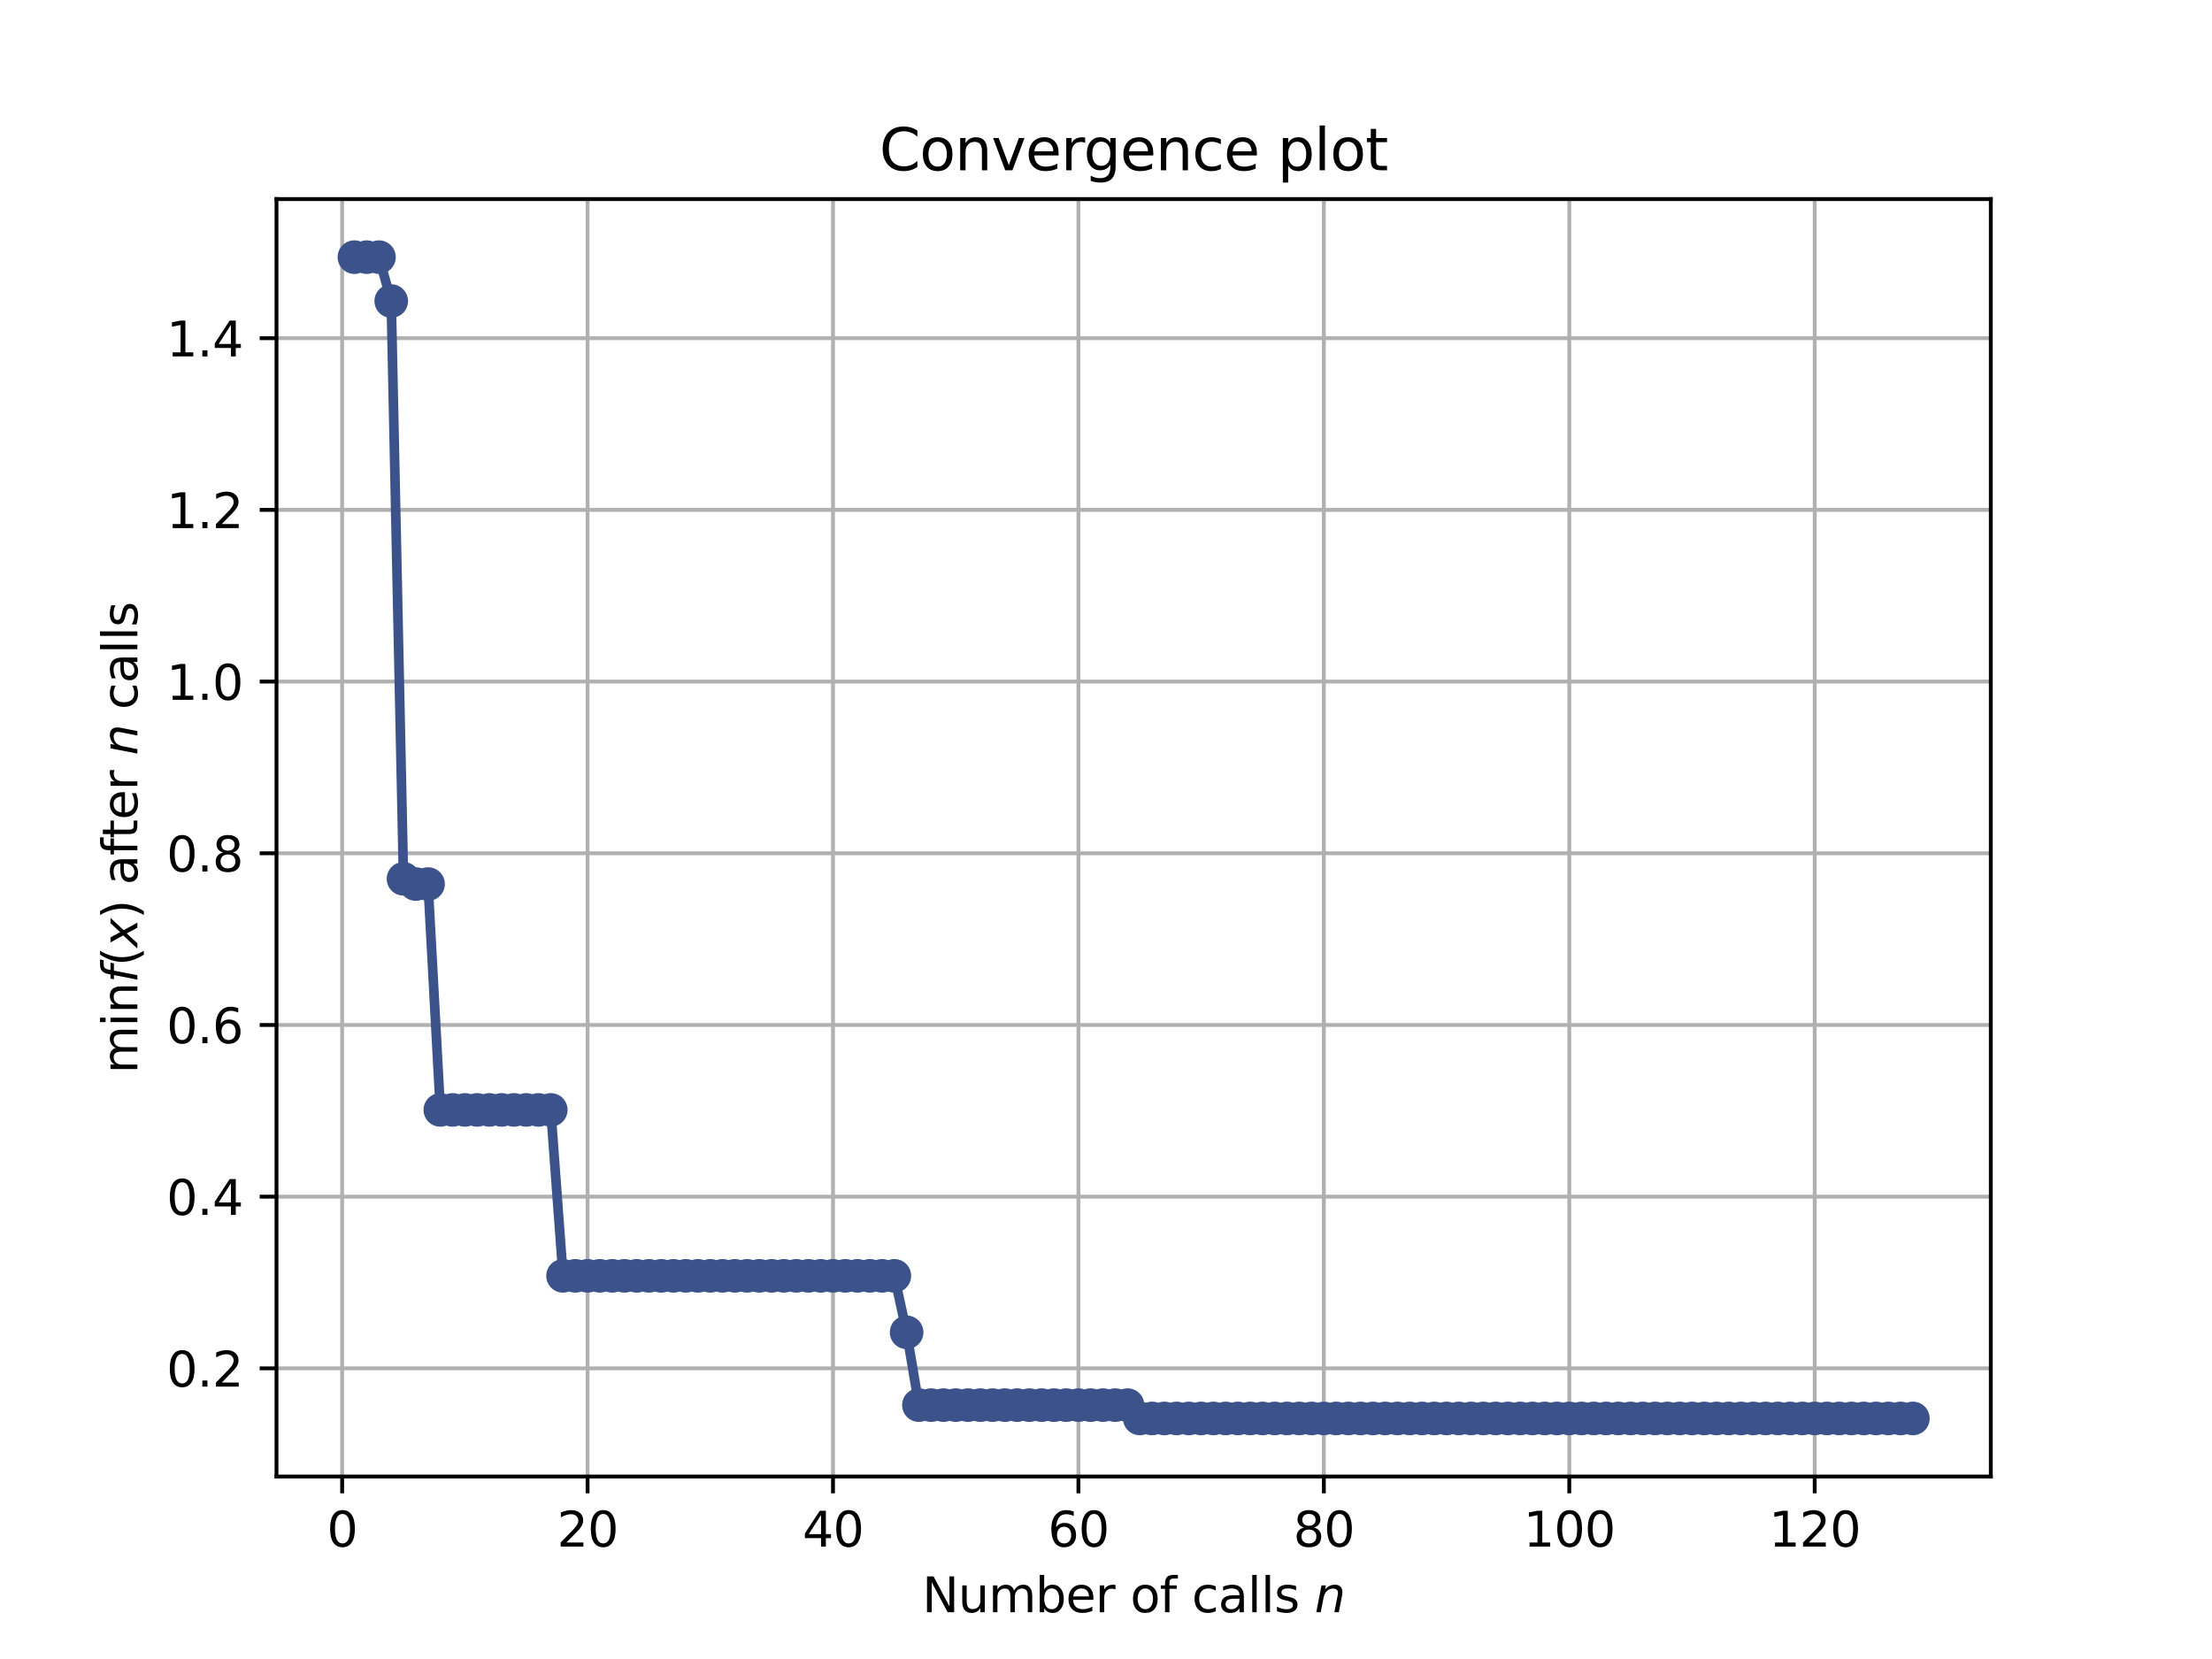 <?xml version="1.0" encoding="utf-8" standalone="no"?>
<!DOCTYPE svg PUBLIC "-//W3C//DTD SVG 1.1//EN"
  "http://www.w3.org/Graphics/SVG/1.1/DTD/svg11.dtd">
<svg height="345.6pt" version="1.1" viewBox="0 0 460.8 345.6" width="460.8pt" xmlns="http://www.w3.org/2000/svg" xmlns:xlink="http://www.w3.org/1999/xlink">
 <defs>
  <style type="text/css">*{stroke-linecap:butt;stroke-linejoin:round;}</style>
 </defs>
 <g id="figure_1">
  <g id="patch_1">
   <path d="M 0 345.6 
L 460.8 345.6 
L 460.8 0 
L 0 0 
z
" style="fill:#ffffff;"/>
  </g>
  <g id="axes_1">
   <g id="patch_2">
    <path d="M 57.6 307.584 
L 414.72 307.584 
L 414.72 41.472 
L 57.6 41.472 
z
" style="fill:#ffffff;"/>
   </g>
   <g id="matplotlib.axis_1">
    <g id="xtick_1">
     <g id="line2d_1">
      <path clip-path="url(#p0e26ce4e74)" d="M 71.276 307.584 
L 71.276 41.472 
" style="fill:none;stroke:#b0b0b0;stroke-linecap:square;stroke-width:0.8;"/>
     </g>
     <g id="line2d_2">
      <defs>
       <path d="M 0 0 
L 0 3.5 
" id="m4534fadc12" style="stroke:#000000;stroke-width:0.8;"/>
      </defs>
      <g>
       <use style="stroke:#000000;stroke-width:0.8;" x="71.276" xlink:href="#m4534fadc12" y="307.584"/>
      </g>
     </g>
     <g id="text_1">
      <!-- 0 -->
      <g transform="translate(68.095 322.182)scale(0.1 -0.1)">
       <defs>
        <path d="M 2034 4250 
Q 1547 4250 1301 3770 
Q 1056 3291 1056 2328 
Q 1056 1369 1301 889 
Q 1547 409 2034 409 
Q 2525 409 2770 889 
Q 3016 1369 3016 2328 
Q 3016 3291 2770 3770 
Q 2525 4250 2034 4250 
z
M 2034 4750 
Q 2819 4750 3233 4129 
Q 3647 3509 3647 2328 
Q 3647 1150 3233 529 
Q 2819 -91 2034 -91 
Q 1250 -91 836 529 
Q 422 1150 422 2328 
Q 422 3509 836 4129 
Q 1250 4750 2034 4750 
z
" id="DejaVuSans-30" transform="scale(0.016)"/>
       </defs>
       <use xlink:href="#DejaVuSans-30"/>
      </g>
     </g>
    </g>
    <g id="xtick_2">
     <g id="line2d_3">
      <path clip-path="url(#p0e26ce4e74)" d="M 122.403 307.584 
L 122.403 41.472 
" style="fill:none;stroke:#b0b0b0;stroke-linecap:square;stroke-width:0.8;"/>
     </g>
     <g id="line2d_4">
      <g>
       <use style="stroke:#000000;stroke-width:0.8;" x="122.403" xlink:href="#m4534fadc12" y="307.584"/>
      </g>
     </g>
     <g id="text_2">
      <!-- 20 -->
      <g transform="translate(116.041 322.182)scale(0.1 -0.1)">
       <defs>
        <path d="M 1228 531 
L 3431 531 
L 3431 0 
L 469 0 
L 469 531 
Q 828 903 1448 1529 
Q 2069 2156 2228 2338 
Q 2531 2678 2651 2914 
Q 2772 3150 2772 3378 
Q 2772 3750 2511 3984 
Q 2250 4219 1831 4219 
Q 1534 4219 1204 4116 
Q 875 4013 500 3803 
L 500 4441 
Q 881 4594 1212 4672 
Q 1544 4750 1819 4750 
Q 2544 4750 2975 4387 
Q 3406 4025 3406 3419 
Q 3406 3131 3298 2873 
Q 3191 2616 2906 2266 
Q 2828 2175 2409 1742 
Q 1991 1309 1228 531 
z
" id="DejaVuSans-32" transform="scale(0.016)"/>
       </defs>
       <use xlink:href="#DejaVuSans-32"/>
       <use x="63.623" xlink:href="#DejaVuSans-30"/>
      </g>
     </g>
    </g>
    <g id="xtick_3">
     <g id="line2d_5">
      <path clip-path="url(#p0e26ce4e74)" d="M 173.53 307.584 
L 173.53 41.472 
" style="fill:none;stroke:#b0b0b0;stroke-linecap:square;stroke-width:0.8;"/>
     </g>
     <g id="line2d_6">
      <g>
       <use style="stroke:#000000;stroke-width:0.8;" x="173.53" xlink:href="#m4534fadc12" y="307.584"/>
      </g>
     </g>
     <g id="text_3">
      <!-- 40 -->
      <g transform="translate(167.167 322.182)scale(0.1 -0.1)">
       <defs>
        <path d="M 2419 4116 
L 825 1625 
L 2419 1625 
L 2419 4116 
z
M 2253 4666 
L 3047 4666 
L 3047 1625 
L 3713 1625 
L 3713 1100 
L 3047 1100 
L 3047 0 
L 2419 0 
L 2419 1100 
L 313 1100 
L 313 1709 
L 2253 4666 
z
" id="DejaVuSans-34" transform="scale(0.016)"/>
       </defs>
       <use xlink:href="#DejaVuSans-34"/>
       <use x="63.623" xlink:href="#DejaVuSans-30"/>
      </g>
     </g>
    </g>
    <g id="xtick_4">
     <g id="line2d_7">
      <path clip-path="url(#p0e26ce4e74)" d="M 224.656 307.584 
L 224.656 41.472 
" style="fill:none;stroke:#b0b0b0;stroke-linecap:square;stroke-width:0.8;"/>
     </g>
     <g id="line2d_8">
      <g>
       <use style="stroke:#000000;stroke-width:0.8;" x="224.656" xlink:href="#m4534fadc12" y="307.584"/>
      </g>
     </g>
     <g id="text_4">
      <!-- 60 -->
      <g transform="translate(218.294 322.182)scale(0.1 -0.1)">
       <defs>
        <path d="M 2113 2584 
Q 1688 2584 1439 2293 
Q 1191 2003 1191 1497 
Q 1191 994 1439 701 
Q 1688 409 2113 409 
Q 2538 409 2786 701 
Q 3034 994 3034 1497 
Q 3034 2003 2786 2293 
Q 2538 2584 2113 2584 
z
M 3366 4563 
L 3366 3988 
Q 3128 4100 2886 4159 
Q 2644 4219 2406 4219 
Q 1781 4219 1451 3797 
Q 1122 3375 1075 2522 
Q 1259 2794 1537 2939 
Q 1816 3084 2150 3084 
Q 2853 3084 3261 2657 
Q 3669 2231 3669 1497 
Q 3669 778 3244 343 
Q 2819 -91 2113 -91 
Q 1303 -91 875 529 
Q 447 1150 447 2328 
Q 447 3434 972 4092 
Q 1497 4750 2381 4750 
Q 2619 4750 2861 4703 
Q 3103 4656 3366 4563 
z
" id="DejaVuSans-36" transform="scale(0.016)"/>
       </defs>
       <use xlink:href="#DejaVuSans-36"/>
       <use x="63.623" xlink:href="#DejaVuSans-30"/>
      </g>
     </g>
    </g>
    <g id="xtick_5">
     <g id="line2d_9">
      <path clip-path="url(#p0e26ce4e74)" d="M 275.783 307.584 
L 275.783 41.472 
" style="fill:none;stroke:#b0b0b0;stroke-linecap:square;stroke-width:0.8;"/>
     </g>
     <g id="line2d_10">
      <g>
       <use style="stroke:#000000;stroke-width:0.8;" x="275.783" xlink:href="#m4534fadc12" y="307.584"/>
      </g>
     </g>
     <g id="text_5">
      <!-- 80 -->
      <g transform="translate(269.421 322.182)scale(0.1 -0.1)">
       <defs>
        <path d="M 2034 2216 
Q 1584 2216 1326 1975 
Q 1069 1734 1069 1313 
Q 1069 891 1326 650 
Q 1584 409 2034 409 
Q 2484 409 2743 651 
Q 3003 894 3003 1313 
Q 3003 1734 2745 1975 
Q 2488 2216 2034 2216 
z
M 1403 2484 
Q 997 2584 770 2862 
Q 544 3141 544 3541 
Q 544 4100 942 4425 
Q 1341 4750 2034 4750 
Q 2731 4750 3128 4425 
Q 3525 4100 3525 3541 
Q 3525 3141 3298 2862 
Q 3072 2584 2669 2484 
Q 3125 2378 3379 2068 
Q 3634 1759 3634 1313 
Q 3634 634 3220 271 
Q 2806 -91 2034 -91 
Q 1263 -91 848 271 
Q 434 634 434 1313 
Q 434 1759 690 2068 
Q 947 2378 1403 2484 
z
M 1172 3481 
Q 1172 3119 1398 2916 
Q 1625 2713 2034 2713 
Q 2441 2713 2670 2916 
Q 2900 3119 2900 3481 
Q 2900 3844 2670 4047 
Q 2441 4250 2034 4250 
Q 1625 4250 1398 4047 
Q 1172 3844 1172 3481 
z
" id="DejaVuSans-38" transform="scale(0.016)"/>
       </defs>
       <use xlink:href="#DejaVuSans-38"/>
       <use x="63.623" xlink:href="#DejaVuSans-30"/>
      </g>
     </g>
    </g>
    <g id="xtick_6">
     <g id="line2d_11">
      <path clip-path="url(#p0e26ce4e74)" d="M 326.91 307.584 
L 326.91 41.472 
" style="fill:none;stroke:#b0b0b0;stroke-linecap:square;stroke-width:0.8;"/>
     </g>
     <g id="line2d_12">
      <g>
       <use style="stroke:#000000;stroke-width:0.8;" x="326.91" xlink:href="#m4534fadc12" y="307.584"/>
      </g>
     </g>
     <g id="text_6">
      <!-- 100 -->
      <g transform="translate(317.366 322.182)scale(0.1 -0.1)">
       <defs>
        <path d="M 794 531 
L 1825 531 
L 1825 4091 
L 703 3866 
L 703 4441 
L 1819 4666 
L 2450 4666 
L 2450 531 
L 3481 531 
L 3481 0 
L 794 0 
L 794 531 
z
" id="DejaVuSans-31" transform="scale(0.016)"/>
       </defs>
       <use xlink:href="#DejaVuSans-31"/>
       <use x="63.623" xlink:href="#DejaVuSans-30"/>
       <use x="127.246" xlink:href="#DejaVuSans-30"/>
      </g>
     </g>
    </g>
    <g id="xtick_7">
     <g id="line2d_13">
      <path clip-path="url(#p0e26ce4e74)" d="M 378.037 307.584 
L 378.037 41.472 
" style="fill:none;stroke:#b0b0b0;stroke-linecap:square;stroke-width:0.8;"/>
     </g>
     <g id="line2d_14">
      <g>
       <use style="stroke:#000000;stroke-width:0.8;" x="378.037" xlink:href="#m4534fadc12" y="307.584"/>
      </g>
     </g>
     <g id="text_7">
      <!-- 120 -->
      <g transform="translate(368.493 322.182)scale(0.1 -0.1)">
       <use xlink:href="#DejaVuSans-31"/>
       <use x="63.623" xlink:href="#DejaVuSans-32"/>
       <use x="127.246" xlink:href="#DejaVuSans-30"/>
      </g>
     </g>
    </g>
    <g id="text_8">
     <!-- Number of calls $n$ -->
     <g transform="translate(192.11 335.861)scale(0.1 -0.1)">
      <defs>
       <path d="M 628 4666 
L 1478 4666 
L 3547 763 
L 3547 4666 
L 4159 4666 
L 4159 0 
L 3309 0 
L 1241 3903 
L 1241 0 
L 628 0 
L 628 4666 
z
" id="DejaVuSans-4e" transform="scale(0.016)"/>
       <path d="M 544 1381 
L 544 3500 
L 1119 3500 
L 1119 1403 
Q 1119 906 1312 657 
Q 1506 409 1894 409 
Q 2359 409 2629 706 
Q 2900 1003 2900 1516 
L 2900 3500 
L 3475 3500 
L 3475 0 
L 2900 0 
L 2900 538 
Q 2691 219 2414 64 
Q 2138 -91 1772 -91 
Q 1169 -91 856 284 
Q 544 659 544 1381 
z
M 1991 3584 
L 1991 3584 
z
" id="DejaVuSans-75" transform="scale(0.016)"/>
       <path d="M 3328 2828 
Q 3544 3216 3844 3400 
Q 4144 3584 4550 3584 
Q 5097 3584 5394 3201 
Q 5691 2819 5691 2113 
L 5691 0 
L 5113 0 
L 5113 2094 
Q 5113 2597 4934 2840 
Q 4756 3084 4391 3084 
Q 3944 3084 3684 2787 
Q 3425 2491 3425 1978 
L 3425 0 
L 2847 0 
L 2847 2094 
Q 2847 2600 2669 2842 
Q 2491 3084 2119 3084 
Q 1678 3084 1418 2786 
Q 1159 2488 1159 1978 
L 1159 0 
L 581 0 
L 581 3500 
L 1159 3500 
L 1159 2956 
Q 1356 3278 1631 3431 
Q 1906 3584 2284 3584 
Q 2666 3584 2933 3390 
Q 3200 3197 3328 2828 
z
" id="DejaVuSans-6d" transform="scale(0.016)"/>
       <path d="M 3116 1747 
Q 3116 2381 2855 2742 
Q 2594 3103 2138 3103 
Q 1681 3103 1420 2742 
Q 1159 2381 1159 1747 
Q 1159 1113 1420 752 
Q 1681 391 2138 391 
Q 2594 391 2855 752 
Q 3116 1113 3116 1747 
z
M 1159 2969 
Q 1341 3281 1617 3432 
Q 1894 3584 2278 3584 
Q 2916 3584 3314 3078 
Q 3713 2572 3713 1747 
Q 3713 922 3314 415 
Q 2916 -91 2278 -91 
Q 1894 -91 1617 61 
Q 1341 213 1159 525 
L 1159 0 
L 581 0 
L 581 4863 
L 1159 4863 
L 1159 2969 
z
" id="DejaVuSans-62" transform="scale(0.016)"/>
       <path d="M 3597 1894 
L 3597 1613 
L 953 1613 
Q 991 1019 1311 708 
Q 1631 397 2203 397 
Q 2534 397 2845 478 
Q 3156 559 3463 722 
L 3463 178 
Q 3153 47 2828 -22 
Q 2503 -91 2169 -91 
Q 1331 -91 842 396 
Q 353 884 353 1716 
Q 353 2575 817 3079 
Q 1281 3584 2069 3584 
Q 2775 3584 3186 3129 
Q 3597 2675 3597 1894 
z
M 3022 2063 
Q 3016 2534 2758 2815 
Q 2500 3097 2075 3097 
Q 1594 3097 1305 2825 
Q 1016 2553 972 2059 
L 3022 2063 
z
" id="DejaVuSans-65" transform="scale(0.016)"/>
       <path d="M 2631 2963 
Q 2534 3019 2420 3045 
Q 2306 3072 2169 3072 
Q 1681 3072 1420 2755 
Q 1159 2438 1159 1844 
L 1159 0 
L 581 0 
L 581 3500 
L 1159 3500 
L 1159 2956 
Q 1341 3275 1631 3429 
Q 1922 3584 2338 3584 
Q 2397 3584 2469 3576 
Q 2541 3569 2628 3553 
L 2631 2963 
z
" id="DejaVuSans-72" transform="scale(0.016)"/>
       <path id="DejaVuSans-20" transform="scale(0.016)"/>
       <path d="M 1959 3097 
Q 1497 3097 1228 2736 
Q 959 2375 959 1747 
Q 959 1119 1226 758 
Q 1494 397 1959 397 
Q 2419 397 2687 759 
Q 2956 1122 2956 1747 
Q 2956 2369 2687 2733 
Q 2419 3097 1959 3097 
z
M 1959 3584 
Q 2709 3584 3137 3096 
Q 3566 2609 3566 1747 
Q 3566 888 3137 398 
Q 2709 -91 1959 -91 
Q 1206 -91 779 398 
Q 353 888 353 1747 
Q 353 2609 779 3096 
Q 1206 3584 1959 3584 
z
" id="DejaVuSans-6f" transform="scale(0.016)"/>
       <path d="M 2375 4863 
L 2375 4384 
L 1825 4384 
Q 1516 4384 1395 4259 
Q 1275 4134 1275 3809 
L 1275 3500 
L 2222 3500 
L 2222 3053 
L 1275 3053 
L 1275 0 
L 697 0 
L 697 3053 
L 147 3053 
L 147 3500 
L 697 3500 
L 697 3744 
Q 697 4328 969 4595 
Q 1241 4863 1831 4863 
L 2375 4863 
z
" id="DejaVuSans-66" transform="scale(0.016)"/>
       <path d="M 3122 3366 
L 3122 2828 
Q 2878 2963 2633 3030 
Q 2388 3097 2138 3097 
Q 1578 3097 1268 2742 
Q 959 2388 959 1747 
Q 959 1106 1268 751 
Q 1578 397 2138 397 
Q 2388 397 2633 464 
Q 2878 531 3122 666 
L 3122 134 
Q 2881 22 2623 -34 
Q 2366 -91 2075 -91 
Q 1284 -91 818 406 
Q 353 903 353 1747 
Q 353 2603 823 3093 
Q 1294 3584 2113 3584 
Q 2378 3584 2631 3529 
Q 2884 3475 3122 3366 
z
" id="DejaVuSans-63" transform="scale(0.016)"/>
       <path d="M 2194 1759 
Q 1497 1759 1228 1600 
Q 959 1441 959 1056 
Q 959 750 1161 570 
Q 1363 391 1709 391 
Q 2188 391 2477 730 
Q 2766 1069 2766 1631 
L 2766 1759 
L 2194 1759 
z
M 3341 1997 
L 3341 0 
L 2766 0 
L 2766 531 
Q 2569 213 2275 61 
Q 1981 -91 1556 -91 
Q 1019 -91 701 211 
Q 384 513 384 1019 
Q 384 1609 779 1909 
Q 1175 2209 1959 2209 
L 2766 2209 
L 2766 2266 
Q 2766 2663 2505 2880 
Q 2244 3097 1772 3097 
Q 1472 3097 1187 3025 
Q 903 2953 641 2809 
L 641 3341 
Q 956 3463 1253 3523 
Q 1550 3584 1831 3584 
Q 2591 3584 2966 3190 
Q 3341 2797 3341 1997 
z
" id="DejaVuSans-61" transform="scale(0.016)"/>
       <path d="M 603 4863 
L 1178 4863 
L 1178 0 
L 603 0 
L 603 4863 
z
" id="DejaVuSans-6c" transform="scale(0.016)"/>
       <path d="M 2834 3397 
L 2834 2853 
Q 2591 2978 2328 3040 
Q 2066 3103 1784 3103 
Q 1356 3103 1142 2972 
Q 928 2841 928 2578 
Q 928 2378 1081 2264 
Q 1234 2150 1697 2047 
L 1894 2003 
Q 2506 1872 2764 1633 
Q 3022 1394 3022 966 
Q 3022 478 2636 193 
Q 2250 -91 1575 -91 
Q 1294 -91 989 -36 
Q 684 19 347 128 
L 347 722 
Q 666 556 975 473 
Q 1284 391 1588 391 
Q 1994 391 2212 530 
Q 2431 669 2431 922 
Q 2431 1156 2273 1281 
Q 2116 1406 1581 1522 
L 1381 1569 
Q 847 1681 609 1914 
Q 372 2147 372 2553 
Q 372 3047 722 3315 
Q 1072 3584 1716 3584 
Q 2034 3584 2315 3537 
Q 2597 3491 2834 3397 
z
" id="DejaVuSans-73" transform="scale(0.016)"/>
       <path d="M 3566 2113 
L 3156 0 
L 2578 0 
L 2988 2091 
Q 3016 2238 3031 2350 
Q 3047 2463 3047 2528 
Q 3047 2791 2881 2937 
Q 2716 3084 2419 3084 
Q 1956 3084 1622 2776 
Q 1288 2469 1184 1941 
L 800 0 
L 225 0 
L 903 3500 
L 1478 3500 
L 1363 2950 
Q 1603 3253 1940 3418 
Q 2278 3584 2650 3584 
Q 3113 3584 3367 3334 
Q 3622 3084 3622 2631 
Q 3622 2519 3608 2391 
Q 3594 2263 3566 2113 
z
" id="DejaVuSans-Oblique-6e" transform="scale(0.016)"/>
      </defs>
      <use transform="translate(0 0.016)" xlink:href="#DejaVuSans-4e"/>
      <use transform="translate(74.805 0.016)" xlink:href="#DejaVuSans-75"/>
      <use transform="translate(138.184 0.016)" xlink:href="#DejaVuSans-6d"/>
      <use transform="translate(235.596 0.016)" xlink:href="#DejaVuSans-62"/>
      <use transform="translate(299.072 0.016)" xlink:href="#DejaVuSans-65"/>
      <use transform="translate(360.596 0.016)" xlink:href="#DejaVuSans-72"/>
      <use transform="translate(401.709 0.016)" xlink:href="#DejaVuSans-20"/>
      <use transform="translate(433.496 0.016)" xlink:href="#DejaVuSans-6f"/>
      <use transform="translate(494.678 0.016)" xlink:href="#DejaVuSans-66"/>
      <use transform="translate(529.883 0.016)" xlink:href="#DejaVuSans-20"/>
      <use transform="translate(561.67 0.016)" xlink:href="#DejaVuSans-63"/>
      <use transform="translate(616.65 0.016)" xlink:href="#DejaVuSans-61"/>
      <use transform="translate(677.93 0.016)" xlink:href="#DejaVuSans-6c"/>
      <use transform="translate(705.713 0.016)" xlink:href="#DejaVuSans-6c"/>
      <use transform="translate(733.496 0.016)" xlink:href="#DejaVuSans-73"/>
      <use transform="translate(785.596 0.016)" xlink:href="#DejaVuSans-20"/>
      <use transform="translate(817.383 0.016)" xlink:href="#DejaVuSans-Oblique-6e"/>
     </g>
    </g>
   </g>
   <g id="matplotlib.axis_2">
    <g id="ytick_1">
     <g id="line2d_15">
      <path clip-path="url(#p0e26ce4e74)" d="M 57.6 285.055 
L 414.72 285.055 
" style="fill:none;stroke:#b0b0b0;stroke-linecap:square;stroke-width:0.8;"/>
     </g>
     <g id="line2d_16">
      <defs>
       <path d="M 0 0 
L -3.5 0 
" id="m3f32415edd" style="stroke:#000000;stroke-width:0.8;"/>
      </defs>
      <g>
       <use style="stroke:#000000;stroke-width:0.8;" x="57.6" xlink:href="#m3f32415edd" y="285.055"/>
      </g>
     </g>
     <g id="text_9">
      <!-- 0.2 -->
      <g transform="translate(34.697 288.854)scale(0.1 -0.1)">
       <defs>
        <path d="M 684 794 
L 1344 794 
L 1344 0 
L 684 0 
L 684 794 
z
" id="DejaVuSans-2e" transform="scale(0.016)"/>
       </defs>
       <use xlink:href="#DejaVuSans-30"/>
       <use x="63.623" xlink:href="#DejaVuSans-2e"/>
       <use x="95.41" xlink:href="#DejaVuSans-32"/>
      </g>
     </g>
    </g>
    <g id="ytick_2">
     <g id="line2d_17">
      <path clip-path="url(#p0e26ce4e74)" d="M 57.6 249.287 
L 414.72 249.287 
" style="fill:none;stroke:#b0b0b0;stroke-linecap:square;stroke-width:0.8;"/>
     </g>
     <g id="line2d_18">
      <g>
       <use style="stroke:#000000;stroke-width:0.8;" x="57.6" xlink:href="#m3f32415edd" y="249.287"/>
      </g>
     </g>
     <g id="text_10">
      <!-- 0.4 -->
      <g transform="translate(34.697 253.086)scale(0.1 -0.1)">
       <use xlink:href="#DejaVuSans-30"/>
       <use x="63.623" xlink:href="#DejaVuSans-2e"/>
       <use x="95.41" xlink:href="#DejaVuSans-34"/>
      </g>
     </g>
    </g>
    <g id="ytick_3">
     <g id="line2d_19">
      <path clip-path="url(#p0e26ce4e74)" d="M 57.6 213.519 
L 414.72 213.519 
" style="fill:none;stroke:#b0b0b0;stroke-linecap:square;stroke-width:0.8;"/>
     </g>
     <g id="line2d_20">
      <g>
       <use style="stroke:#000000;stroke-width:0.8;" x="57.6" xlink:href="#m3f32415edd" y="213.519"/>
      </g>
     </g>
     <g id="text_11">
      <!-- 0.6 -->
      <g transform="translate(34.697 217.319)scale(0.1 -0.1)">
       <use xlink:href="#DejaVuSans-30"/>
       <use x="63.623" xlink:href="#DejaVuSans-2e"/>
       <use x="95.41" xlink:href="#DejaVuSans-36"/>
      </g>
     </g>
    </g>
    <g id="ytick_4">
     <g id="line2d_21">
      <path clip-path="url(#p0e26ce4e74)" d="M 57.6 177.752 
L 414.72 177.752 
" style="fill:none;stroke:#b0b0b0;stroke-linecap:square;stroke-width:0.8;"/>
     </g>
     <g id="line2d_22">
      <g>
       <use style="stroke:#000000;stroke-width:0.8;" x="57.6" xlink:href="#m3f32415edd" y="177.752"/>
      </g>
     </g>
     <g id="text_12">
      <!-- 0.8 -->
      <g transform="translate(34.697 181.551)scale(0.1 -0.1)">
       <use xlink:href="#DejaVuSans-30"/>
       <use x="63.623" xlink:href="#DejaVuSans-2e"/>
       <use x="95.41" xlink:href="#DejaVuSans-38"/>
      </g>
     </g>
    </g>
    <g id="ytick_5">
     <g id="line2d_23">
      <path clip-path="url(#p0e26ce4e74)" d="M 57.6 141.984 
L 414.72 141.984 
" style="fill:none;stroke:#b0b0b0;stroke-linecap:square;stroke-width:0.8;"/>
     </g>
     <g id="line2d_24">
      <g>
       <use style="stroke:#000000;stroke-width:0.8;" x="57.6" xlink:href="#m3f32415edd" y="141.984"/>
      </g>
     </g>
     <g id="text_13">
      <!-- 1.0 -->
      <g transform="translate(34.697 145.783)scale(0.1 -0.1)">
       <use xlink:href="#DejaVuSans-31"/>
       <use x="63.623" xlink:href="#DejaVuSans-2e"/>
       <use x="95.41" xlink:href="#DejaVuSans-30"/>
      </g>
     </g>
    </g>
    <g id="ytick_6">
     <g id="line2d_25">
      <path clip-path="url(#p0e26ce4e74)" d="M 57.6 106.217 
L 414.72 106.217 
" style="fill:none;stroke:#b0b0b0;stroke-linecap:square;stroke-width:0.8;"/>
     </g>
     <g id="line2d_26">
      <g>
       <use style="stroke:#000000;stroke-width:0.8;" x="57.6" xlink:href="#m3f32415edd" y="106.217"/>
      </g>
     </g>
     <g id="text_14">
      <!-- 1.2 -->
      <g transform="translate(34.697 110.016)scale(0.1 -0.1)">
       <use xlink:href="#DejaVuSans-31"/>
       <use x="63.623" xlink:href="#DejaVuSans-2e"/>
       <use x="95.41" xlink:href="#DejaVuSans-32"/>
      </g>
     </g>
    </g>
    <g id="ytick_7">
     <g id="line2d_27">
      <path clip-path="url(#p0e26ce4e74)" d="M 57.6 70.449 
L 414.72 70.449 
" style="fill:none;stroke:#b0b0b0;stroke-linecap:square;stroke-width:0.8;"/>
     </g>
     <g id="line2d_28">
      <g>
       <use style="stroke:#000000;stroke-width:0.8;" x="57.6" xlink:href="#m3f32415edd" y="70.449"/>
      </g>
     </g>
     <g id="text_15">
      <!-- 1.4 -->
      <g transform="translate(34.697 74.248)scale(0.1 -0.1)">
       <use xlink:href="#DejaVuSans-31"/>
       <use x="63.623" xlink:href="#DejaVuSans-2e"/>
       <use x="95.41" xlink:href="#DejaVuSans-34"/>
      </g>
     </g>
    </g>
    <g id="text_16">
     <!-- $\min f(x)$ after $n$ calls -->
     <g transform="translate(28.617 223.628)rotate(-90)scale(0.1 -0.1)">
      <defs>
       <path d="M 603 3500 
L 1178 3500 
L 1178 0 
L 603 0 
L 603 3500 
z
M 603 4863 
L 1178 4863 
L 1178 4134 
L 603 4134 
L 603 4863 
z
" id="DejaVuSans-69" transform="scale(0.016)"/>
       <path d="M 3513 2113 
L 3513 0 
L 2938 0 
L 2938 2094 
Q 2938 2591 2744 2837 
Q 2550 3084 2163 3084 
Q 1697 3084 1428 2787 
Q 1159 2491 1159 1978 
L 1159 0 
L 581 0 
L 581 3500 
L 1159 3500 
L 1159 2956 
Q 1366 3272 1645 3428 
Q 1925 3584 2291 3584 
Q 2894 3584 3203 3211 
Q 3513 2838 3513 2113 
z
" id="DejaVuSans-6e" transform="scale(0.016)"/>
       <path d="M 3059 4863 
L 2969 4384 
L 2419 4384 
Q 2106 4384 1964 4261 
Q 1822 4138 1753 3809 
L 1691 3500 
L 2638 3500 
L 2553 3053 
L 1606 3053 
L 1013 0 
L 434 0 
L 1031 3053 
L 481 3053 
L 563 3500 
L 1113 3500 
L 1159 3744 
Q 1278 4363 1576 4613 
Q 1875 4863 2516 4863 
L 3059 4863 
z
" id="DejaVuSans-Oblique-66" transform="scale(0.016)"/>
       <path d="M 1984 4856 
Q 1566 4138 1362 3434 
Q 1159 2731 1159 2009 
Q 1159 1288 1364 580 
Q 1569 -128 1984 -844 
L 1484 -844 
Q 1016 -109 783 600 
Q 550 1309 550 2009 
Q 550 2706 781 3412 
Q 1013 4119 1484 4856 
L 1984 4856 
z
" id="DejaVuSans-28" transform="scale(0.016)"/>
       <path d="M 3841 3500 
L 2234 1784 
L 3219 0 
L 2559 0 
L 1819 1388 
L 531 0 
L -166 0 
L 1556 1844 
L 641 3500 
L 1300 3500 
L 1972 2234 
L 3144 3500 
L 3841 3500 
z
" id="DejaVuSans-Oblique-78" transform="scale(0.016)"/>
       <path d="M 513 4856 
L 1013 4856 
Q 1481 4119 1714 3412 
Q 1947 2706 1947 2009 
Q 1947 1309 1714 600 
Q 1481 -109 1013 -844 
L 513 -844 
Q 928 -128 1133 580 
Q 1338 1288 1338 2009 
Q 1338 2731 1133 3434 
Q 928 4138 513 4856 
z
" id="DejaVuSans-29" transform="scale(0.016)"/>
       <path d="M 1172 4494 
L 1172 3500 
L 2356 3500 
L 2356 3053 
L 1172 3053 
L 1172 1153 
Q 1172 725 1289 603 
Q 1406 481 1766 481 
L 2356 481 
L 2356 0 
L 1766 0 
Q 1100 0 847 248 
Q 594 497 594 1153 
L 594 3053 
L 172 3053 
L 172 3500 
L 594 3500 
L 594 4494 
L 1172 4494 
z
" id="DejaVuSans-74" transform="scale(0.016)"/>
      </defs>
      <use transform="translate(0 0.016)" xlink:href="#DejaVuSans-6d"/>
      <use transform="translate(97.412 0.016)" xlink:href="#DejaVuSans-69"/>
      <use transform="translate(125.195 0.016)" xlink:href="#DejaVuSans-6e"/>
      <use transform="translate(188.574 0.016)" xlink:href="#DejaVuSans-Oblique-66"/>
      <use transform="translate(223.779 0.016)" xlink:href="#DejaVuSans-28"/>
      <use transform="translate(262.793 0.016)" xlink:href="#DejaVuSans-Oblique-78"/>
      <use transform="translate(321.973 0.016)" xlink:href="#DejaVuSans-29"/>
      <use transform="translate(360.986 0.016)" xlink:href="#DejaVuSans-20"/>
      <use transform="translate(392.773 0.016)" xlink:href="#DejaVuSans-61"/>
      <use transform="translate(454.053 0.016)" xlink:href="#DejaVuSans-66"/>
      <use transform="translate(489.258 0.016)" xlink:href="#DejaVuSans-74"/>
      <use transform="translate(528.467 0.016)" xlink:href="#DejaVuSans-65"/>
      <use transform="translate(589.99 0.016)" xlink:href="#DejaVuSans-72"/>
      <use transform="translate(631.104 0.016)" xlink:href="#DejaVuSans-20"/>
      <use transform="translate(662.891 0.016)" xlink:href="#DejaVuSans-Oblique-6e"/>
      <use transform="translate(726.27 0.016)" xlink:href="#DejaVuSans-20"/>
      <use transform="translate(758.057 0.016)" xlink:href="#DejaVuSans-63"/>
      <use transform="translate(813.037 0.016)" xlink:href="#DejaVuSans-61"/>
      <use transform="translate(874.316 0.016)" xlink:href="#DejaVuSans-6c"/>
      <use transform="translate(902.1 0.016)" xlink:href="#DejaVuSans-6c"/>
      <use transform="translate(929.883 0.016)" xlink:href="#DejaVuSans-73"/>
     </g>
    </g>
   </g>
   <g id="line2d_29">
    <path clip-path="url(#p0e26ce4e74)" d="M 73.833 53.568 
L 78.945 53.568 
L 81.502 62.717 
L 84.058 183.072 
L 86.614 184.164 
L 89.171 184.164 
L 91.727 231.216 
L 114.734 231.216 
L 117.29 265.781 
L 186.311 265.781 
L 188.868 277.546 
L 191.424 292.712 
L 234.882 292.712 
L 237.438 295.488 
L 398.487 295.488 
L 398.487 295.488 
" style="fill:none;stroke:#3b528b;stroke-linecap:square;stroke-width:2;"/>
    <defs>
     <path d="M 0 3 
C 0.796 3 1.559 2.684 2.121 2.121 
C 2.684 1.559 3 0.796 3 0 
C 3 -0.796 2.684 -1.559 2.121 -2.121 
C 1.559 -2.684 0.796 -3 0 -3 
C -0.796 -3 -1.559 -2.684 -2.121 -2.121 
C -2.684 -1.559 -3 -0.796 -3 0 
C -3 0.796 -2.684 1.559 -2.121 2.121 
C -1.559 2.684 -0.796 3 0 3 
z
" id="m53ec71cd01" style="stroke:#3b528b;"/>
    </defs>
    <g clip-path="url(#p0e26ce4e74)">
     <use style="fill:#3b528b;stroke:#3b528b;" x="73.833" xlink:href="#m53ec71cd01" y="53.568"/>
     <use style="fill:#3b528b;stroke:#3b528b;" x="76.389" xlink:href="#m53ec71cd01" y="53.568"/>
     <use style="fill:#3b528b;stroke:#3b528b;" x="78.945" xlink:href="#m53ec71cd01" y="53.568"/>
     <use style="fill:#3b528b;stroke:#3b528b;" x="81.502" xlink:href="#m53ec71cd01" y="62.717"/>
     <use style="fill:#3b528b;stroke:#3b528b;" x="84.058" xlink:href="#m53ec71cd01" y="183.072"/>
     <use style="fill:#3b528b;stroke:#3b528b;" x="86.614" xlink:href="#m53ec71cd01" y="184.164"/>
     <use style="fill:#3b528b;stroke:#3b528b;" x="89.171" xlink:href="#m53ec71cd01" y="184.164"/>
     <use style="fill:#3b528b;stroke:#3b528b;" x="91.727" xlink:href="#m53ec71cd01" y="231.216"/>
     <use style="fill:#3b528b;stroke:#3b528b;" x="94.283" xlink:href="#m53ec71cd01" y="231.216"/>
     <use style="fill:#3b528b;stroke:#3b528b;" x="96.84" xlink:href="#m53ec71cd01" y="231.216"/>
     <use style="fill:#3b528b;stroke:#3b528b;" x="99.396" xlink:href="#m53ec71cd01" y="231.216"/>
     <use style="fill:#3b528b;stroke:#3b528b;" x="101.952" xlink:href="#m53ec71cd01" y="231.216"/>
     <use style="fill:#3b528b;stroke:#3b528b;" x="104.509" xlink:href="#m53ec71cd01" y="231.216"/>
     <use style="fill:#3b528b;stroke:#3b528b;" x="107.065" xlink:href="#m53ec71cd01" y="231.216"/>
     <use style="fill:#3b528b;stroke:#3b528b;" x="109.621" xlink:href="#m53ec71cd01" y="231.216"/>
     <use style="fill:#3b528b;stroke:#3b528b;" x="112.178" xlink:href="#m53ec71cd01" y="231.216"/>
     <use style="fill:#3b528b;stroke:#3b528b;" x="114.734" xlink:href="#m53ec71cd01" y="231.216"/>
     <use style="fill:#3b528b;stroke:#3b528b;" x="117.29" xlink:href="#m53ec71cd01" y="265.781"/>
     <use style="fill:#3b528b;stroke:#3b528b;" x="119.847" xlink:href="#m53ec71cd01" y="265.781"/>
     <use style="fill:#3b528b;stroke:#3b528b;" x="122.403" xlink:href="#m53ec71cd01" y="265.781"/>
     <use style="fill:#3b528b;stroke:#3b528b;" x="124.959" xlink:href="#m53ec71cd01" y="265.781"/>
     <use style="fill:#3b528b;stroke:#3b528b;" x="127.516" xlink:href="#m53ec71cd01" y="265.781"/>
     <use style="fill:#3b528b;stroke:#3b528b;" x="130.072" xlink:href="#m53ec71cd01" y="265.781"/>
     <use style="fill:#3b528b;stroke:#3b528b;" x="132.628" xlink:href="#m53ec71cd01" y="265.781"/>
     <use style="fill:#3b528b;stroke:#3b528b;" x="135.185" xlink:href="#m53ec71cd01" y="265.781"/>
     <use style="fill:#3b528b;stroke:#3b528b;" x="137.741" xlink:href="#m53ec71cd01" y="265.781"/>
     <use style="fill:#3b528b;stroke:#3b528b;" x="140.297" xlink:href="#m53ec71cd01" y="265.781"/>
     <use style="fill:#3b528b;stroke:#3b528b;" x="142.854" xlink:href="#m53ec71cd01" y="265.781"/>
     <use style="fill:#3b528b;stroke:#3b528b;" x="145.41" xlink:href="#m53ec71cd01" y="265.781"/>
     <use style="fill:#3b528b;stroke:#3b528b;" x="147.966" xlink:href="#m53ec71cd01" y="265.781"/>
     <use style="fill:#3b528b;stroke:#3b528b;" x="150.523" xlink:href="#m53ec71cd01" y="265.781"/>
     <use style="fill:#3b528b;stroke:#3b528b;" x="153.079" xlink:href="#m53ec71cd01" y="265.781"/>
     <use style="fill:#3b528b;stroke:#3b528b;" x="155.635" xlink:href="#m53ec71cd01" y="265.781"/>
     <use style="fill:#3b528b;stroke:#3b528b;" x="158.192" xlink:href="#m53ec71cd01" y="265.781"/>
     <use style="fill:#3b528b;stroke:#3b528b;" x="160.748" xlink:href="#m53ec71cd01" y="265.781"/>
     <use style="fill:#3b528b;stroke:#3b528b;" x="163.304" xlink:href="#m53ec71cd01" y="265.781"/>
     <use style="fill:#3b528b;stroke:#3b528b;" x="165.861" xlink:href="#m53ec71cd01" y="265.781"/>
     <use style="fill:#3b528b;stroke:#3b528b;" x="168.417" xlink:href="#m53ec71cd01" y="265.781"/>
     <use style="fill:#3b528b;stroke:#3b528b;" x="170.973" xlink:href="#m53ec71cd01" y="265.781"/>
     <use style="fill:#3b528b;stroke:#3b528b;" x="173.53" xlink:href="#m53ec71cd01" y="265.781"/>
     <use style="fill:#3b528b;stroke:#3b528b;" x="176.086" xlink:href="#m53ec71cd01" y="265.781"/>
     <use style="fill:#3b528b;stroke:#3b528b;" x="178.642" xlink:href="#m53ec71cd01" y="265.781"/>
     <use style="fill:#3b528b;stroke:#3b528b;" x="181.199" xlink:href="#m53ec71cd01" y="265.781"/>
     <use style="fill:#3b528b;stroke:#3b528b;" x="183.755" xlink:href="#m53ec71cd01" y="265.781"/>
     <use style="fill:#3b528b;stroke:#3b528b;" x="186.311" xlink:href="#m53ec71cd01" y="265.781"/>
     <use style="fill:#3b528b;stroke:#3b528b;" x="188.868" xlink:href="#m53ec71cd01" y="277.546"/>
     <use style="fill:#3b528b;stroke:#3b528b;" x="191.424" xlink:href="#m53ec71cd01" y="292.712"/>
     <use style="fill:#3b528b;stroke:#3b528b;" x="193.98" xlink:href="#m53ec71cd01" y="292.712"/>
     <use style="fill:#3b528b;stroke:#3b528b;" x="196.537" xlink:href="#m53ec71cd01" y="292.712"/>
     <use style="fill:#3b528b;stroke:#3b528b;" x="199.093" xlink:href="#m53ec71cd01" y="292.712"/>
     <use style="fill:#3b528b;stroke:#3b528b;" x="201.649" xlink:href="#m53ec71cd01" y="292.712"/>
     <use style="fill:#3b528b;stroke:#3b528b;" x="204.206" xlink:href="#m53ec71cd01" y="292.712"/>
     <use style="fill:#3b528b;stroke:#3b528b;" x="206.762" xlink:href="#m53ec71cd01" y="292.712"/>
     <use style="fill:#3b528b;stroke:#3b528b;" x="209.318" xlink:href="#m53ec71cd01" y="292.712"/>
     <use style="fill:#3b528b;stroke:#3b528b;" x="211.875" xlink:href="#m53ec71cd01" y="292.712"/>
     <use style="fill:#3b528b;stroke:#3b528b;" x="214.431" xlink:href="#m53ec71cd01" y="292.712"/>
     <use style="fill:#3b528b;stroke:#3b528b;" x="216.987" xlink:href="#m53ec71cd01" y="292.712"/>
     <use style="fill:#3b528b;stroke:#3b528b;" x="219.544" xlink:href="#m53ec71cd01" y="292.712"/>
     <use style="fill:#3b528b;stroke:#3b528b;" x="222.1" xlink:href="#m53ec71cd01" y="292.712"/>
     <use style="fill:#3b528b;stroke:#3b528b;" x="224.656" xlink:href="#m53ec71cd01" y="292.712"/>
     <use style="fill:#3b528b;stroke:#3b528b;" x="227.213" xlink:href="#m53ec71cd01" y="292.712"/>
     <use style="fill:#3b528b;stroke:#3b528b;" x="229.769" xlink:href="#m53ec71cd01" y="292.712"/>
     <use style="fill:#3b528b;stroke:#3b528b;" x="232.325" xlink:href="#m53ec71cd01" y="292.712"/>
     <use style="fill:#3b528b;stroke:#3b528b;" x="234.882" xlink:href="#m53ec71cd01" y="292.712"/>
     <use style="fill:#3b528b;stroke:#3b528b;" x="237.438" xlink:href="#m53ec71cd01" y="295.488"/>
     <use style="fill:#3b528b;stroke:#3b528b;" x="239.995" xlink:href="#m53ec71cd01" y="295.488"/>
     <use style="fill:#3b528b;stroke:#3b528b;" x="242.551" xlink:href="#m53ec71cd01" y="295.488"/>
     <use style="fill:#3b528b;stroke:#3b528b;" x="245.107" xlink:href="#m53ec71cd01" y="295.488"/>
     <use style="fill:#3b528b;stroke:#3b528b;" x="247.664" xlink:href="#m53ec71cd01" y="295.488"/>
     <use style="fill:#3b528b;stroke:#3b528b;" x="250.22" xlink:href="#m53ec71cd01" y="295.488"/>
     <use style="fill:#3b528b;stroke:#3b528b;" x="252.776" xlink:href="#m53ec71cd01" y="295.488"/>
     <use style="fill:#3b528b;stroke:#3b528b;" x="255.333" xlink:href="#m53ec71cd01" y="295.488"/>
     <use style="fill:#3b528b;stroke:#3b528b;" x="257.889" xlink:href="#m53ec71cd01" y="295.488"/>
     <use style="fill:#3b528b;stroke:#3b528b;" x="260.445" xlink:href="#m53ec71cd01" y="295.488"/>
     <use style="fill:#3b528b;stroke:#3b528b;" x="263.002" xlink:href="#m53ec71cd01" y="295.488"/>
     <use style="fill:#3b528b;stroke:#3b528b;" x="265.558" xlink:href="#m53ec71cd01" y="295.488"/>
     <use style="fill:#3b528b;stroke:#3b528b;" x="268.114" xlink:href="#m53ec71cd01" y="295.488"/>
     <use style="fill:#3b528b;stroke:#3b528b;" x="270.671" xlink:href="#m53ec71cd01" y="295.488"/>
     <use style="fill:#3b528b;stroke:#3b528b;" x="273.227" xlink:href="#m53ec71cd01" y="295.488"/>
     <use style="fill:#3b528b;stroke:#3b528b;" x="275.783" xlink:href="#m53ec71cd01" y="295.488"/>
     <use style="fill:#3b528b;stroke:#3b528b;" x="278.34" xlink:href="#m53ec71cd01" y="295.488"/>
     <use style="fill:#3b528b;stroke:#3b528b;" x="280.896" xlink:href="#m53ec71cd01" y="295.488"/>
     <use style="fill:#3b528b;stroke:#3b528b;" x="283.452" xlink:href="#m53ec71cd01" y="295.488"/>
     <use style="fill:#3b528b;stroke:#3b528b;" x="286.009" xlink:href="#m53ec71cd01" y="295.488"/>
     <use style="fill:#3b528b;stroke:#3b528b;" x="288.565" xlink:href="#m53ec71cd01" y="295.488"/>
     <use style="fill:#3b528b;stroke:#3b528b;" x="291.121" xlink:href="#m53ec71cd01" y="295.488"/>
     <use style="fill:#3b528b;stroke:#3b528b;" x="293.678" xlink:href="#m53ec71cd01" y="295.488"/>
     <use style="fill:#3b528b;stroke:#3b528b;" x="296.234" xlink:href="#m53ec71cd01" y="295.488"/>
     <use style="fill:#3b528b;stroke:#3b528b;" x="298.79" xlink:href="#m53ec71cd01" y="295.488"/>
     <use style="fill:#3b528b;stroke:#3b528b;" x="301.347" xlink:href="#m53ec71cd01" y="295.488"/>
     <use style="fill:#3b528b;stroke:#3b528b;" x="303.903" xlink:href="#m53ec71cd01" y="295.488"/>
     <use style="fill:#3b528b;stroke:#3b528b;" x="306.459" xlink:href="#m53ec71cd01" y="295.488"/>
     <use style="fill:#3b528b;stroke:#3b528b;" x="309.016" xlink:href="#m53ec71cd01" y="295.488"/>
     <use style="fill:#3b528b;stroke:#3b528b;" x="311.572" xlink:href="#m53ec71cd01" y="295.488"/>
     <use style="fill:#3b528b;stroke:#3b528b;" x="314.128" xlink:href="#m53ec71cd01" y="295.488"/>
     <use style="fill:#3b528b;stroke:#3b528b;" x="316.685" xlink:href="#m53ec71cd01" y="295.488"/>
     <use style="fill:#3b528b;stroke:#3b528b;" x="319.241" xlink:href="#m53ec71cd01" y="295.488"/>
     <use style="fill:#3b528b;stroke:#3b528b;" x="321.797" xlink:href="#m53ec71cd01" y="295.488"/>
     <use style="fill:#3b528b;stroke:#3b528b;" x="324.354" xlink:href="#m53ec71cd01" y="295.488"/>
     <use style="fill:#3b528b;stroke:#3b528b;" x="326.91" xlink:href="#m53ec71cd01" y="295.488"/>
     <use style="fill:#3b528b;stroke:#3b528b;" x="329.466" xlink:href="#m53ec71cd01" y="295.488"/>
     <use style="fill:#3b528b;stroke:#3b528b;" x="332.023" xlink:href="#m53ec71cd01" y="295.488"/>
     <use style="fill:#3b528b;stroke:#3b528b;" x="334.579" xlink:href="#m53ec71cd01" y="295.488"/>
     <use style="fill:#3b528b;stroke:#3b528b;" x="337.135" xlink:href="#m53ec71cd01" y="295.488"/>
     <use style="fill:#3b528b;stroke:#3b528b;" x="339.692" xlink:href="#m53ec71cd01" y="295.488"/>
     <use style="fill:#3b528b;stroke:#3b528b;" x="342.248" xlink:href="#m53ec71cd01" y="295.488"/>
     <use style="fill:#3b528b;stroke:#3b528b;" x="344.804" xlink:href="#m53ec71cd01" y="295.488"/>
     <use style="fill:#3b528b;stroke:#3b528b;" x="347.361" xlink:href="#m53ec71cd01" y="295.488"/>
     <use style="fill:#3b528b;stroke:#3b528b;" x="349.917" xlink:href="#m53ec71cd01" y="295.488"/>
     <use style="fill:#3b528b;stroke:#3b528b;" x="352.473" xlink:href="#m53ec71cd01" y="295.488"/>
     <use style="fill:#3b528b;stroke:#3b528b;" x="355.03" xlink:href="#m53ec71cd01" y="295.488"/>
     <use style="fill:#3b528b;stroke:#3b528b;" x="357.586" xlink:href="#m53ec71cd01" y="295.488"/>
     <use style="fill:#3b528b;stroke:#3b528b;" x="360.142" xlink:href="#m53ec71cd01" y="295.488"/>
     <use style="fill:#3b528b;stroke:#3b528b;" x="362.699" xlink:href="#m53ec71cd01" y="295.488"/>
     <use style="fill:#3b528b;stroke:#3b528b;" x="365.255" xlink:href="#m53ec71cd01" y="295.488"/>
     <use style="fill:#3b528b;stroke:#3b528b;" x="367.811" xlink:href="#m53ec71cd01" y="295.488"/>
     <use style="fill:#3b528b;stroke:#3b528b;" x="370.368" xlink:href="#m53ec71cd01" y="295.488"/>
     <use style="fill:#3b528b;stroke:#3b528b;" x="372.924" xlink:href="#m53ec71cd01" y="295.488"/>
     <use style="fill:#3b528b;stroke:#3b528b;" x="375.48" xlink:href="#m53ec71cd01" y="295.488"/>
     <use style="fill:#3b528b;stroke:#3b528b;" x="378.037" xlink:href="#m53ec71cd01" y="295.488"/>
     <use style="fill:#3b528b;stroke:#3b528b;" x="380.593" xlink:href="#m53ec71cd01" y="295.488"/>
     <use style="fill:#3b528b;stroke:#3b528b;" x="383.149" xlink:href="#m53ec71cd01" y="295.488"/>
     <use style="fill:#3b528b;stroke:#3b528b;" x="385.706" xlink:href="#m53ec71cd01" y="295.488"/>
     <use style="fill:#3b528b;stroke:#3b528b;" x="388.262" xlink:href="#m53ec71cd01" y="295.488"/>
     <use style="fill:#3b528b;stroke:#3b528b;" x="390.818" xlink:href="#m53ec71cd01" y="295.488"/>
     <use style="fill:#3b528b;stroke:#3b528b;" x="393.375" xlink:href="#m53ec71cd01" y="295.488"/>
     <use style="fill:#3b528b;stroke:#3b528b;" x="395.931" xlink:href="#m53ec71cd01" y="295.488"/>
     <use style="fill:#3b528b;stroke:#3b528b;" x="398.487" xlink:href="#m53ec71cd01" y="295.488"/>
    </g>
   </g>
   <g id="patch_3">
    <path d="M 57.6 307.584 
L 57.6 41.472 
" style="fill:none;stroke:#000000;stroke-linecap:square;stroke-linejoin:miter;stroke-width:0.8;"/>
   </g>
   <g id="patch_4">
    <path d="M 414.72 307.584 
L 414.72 41.472 
" style="fill:none;stroke:#000000;stroke-linecap:square;stroke-linejoin:miter;stroke-width:0.8;"/>
   </g>
   <g id="patch_5">
    <path d="M 57.6 307.584 
L 414.72 307.584 
" style="fill:none;stroke:#000000;stroke-linecap:square;stroke-linejoin:miter;stroke-width:0.8;"/>
   </g>
   <g id="patch_6">
    <path d="M 57.6 41.472 
L 414.72 41.472 
" style="fill:none;stroke:#000000;stroke-linecap:square;stroke-linejoin:miter;stroke-width:0.8;"/>
   </g>
   <g id="text_17">
    <!-- Convergence plot -->
    <g transform="translate(183.191 35.472)scale(0.12 -0.12)">
     <defs>
      <path d="M 4122 4306 
L 4122 3641 
Q 3803 3938 3442 4084 
Q 3081 4231 2675 4231 
Q 1875 4231 1450 3742 
Q 1025 3253 1025 2328 
Q 1025 1406 1450 917 
Q 1875 428 2675 428 
Q 3081 428 3442 575 
Q 3803 722 4122 1019 
L 4122 359 
Q 3791 134 3420 21 
Q 3050 -91 2638 -91 
Q 1578 -91 968 557 
Q 359 1206 359 2328 
Q 359 3453 968 4101 
Q 1578 4750 2638 4750 
Q 3056 4750 3426 4639 
Q 3797 4528 4122 4306 
z
" id="DejaVuSans-43" transform="scale(0.016)"/>
      <path d="M 191 3500 
L 800 3500 
L 1894 563 
L 2988 3500 
L 3597 3500 
L 2284 0 
L 1503 0 
L 191 3500 
z
" id="DejaVuSans-76" transform="scale(0.016)"/>
      <path d="M 2906 1791 
Q 2906 2416 2648 2759 
Q 2391 3103 1925 3103 
Q 1463 3103 1205 2759 
Q 947 2416 947 1791 
Q 947 1169 1205 825 
Q 1463 481 1925 481 
Q 2391 481 2648 825 
Q 2906 1169 2906 1791 
z
M 3481 434 
Q 3481 -459 3084 -895 
Q 2688 -1331 1869 -1331 
Q 1566 -1331 1297 -1286 
Q 1028 -1241 775 -1147 
L 775 -588 
Q 1028 -725 1275 -790 
Q 1522 -856 1778 -856 
Q 2344 -856 2625 -561 
Q 2906 -266 2906 331 
L 2906 616 
Q 2728 306 2450 153 
Q 2172 0 1784 0 
Q 1141 0 747 490 
Q 353 981 353 1791 
Q 353 2603 747 3093 
Q 1141 3584 1784 3584 
Q 2172 3584 2450 3431 
Q 2728 3278 2906 2969 
L 2906 3500 
L 3481 3500 
L 3481 434 
z
" id="DejaVuSans-67" transform="scale(0.016)"/>
      <path d="M 1159 525 
L 1159 -1331 
L 581 -1331 
L 581 3500 
L 1159 3500 
L 1159 2969 
Q 1341 3281 1617 3432 
Q 1894 3584 2278 3584 
Q 2916 3584 3314 3078 
Q 3713 2572 3713 1747 
Q 3713 922 3314 415 
Q 2916 -91 2278 -91 
Q 1894 -91 1617 61 
Q 1341 213 1159 525 
z
M 3116 1747 
Q 3116 2381 2855 2742 
Q 2594 3103 2138 3103 
Q 1681 3103 1420 2742 
Q 1159 2381 1159 1747 
Q 1159 1113 1420 752 
Q 1681 391 2138 391 
Q 2594 391 2855 752 
Q 3116 1113 3116 1747 
z
" id="DejaVuSans-70" transform="scale(0.016)"/>
     </defs>
     <use xlink:href="#DejaVuSans-43"/>
     <use x="69.824" xlink:href="#DejaVuSans-6f"/>
     <use x="131.006" xlink:href="#DejaVuSans-6e"/>
     <use x="194.385" xlink:href="#DejaVuSans-76"/>
     <use x="253.564" xlink:href="#DejaVuSans-65"/>
     <use x="315.088" xlink:href="#DejaVuSans-72"/>
     <use x="354.451" xlink:href="#DejaVuSans-67"/>
     <use x="417.928" xlink:href="#DejaVuSans-65"/>
     <use x="479.451" xlink:href="#DejaVuSans-6e"/>
     <use x="542.83" xlink:href="#DejaVuSans-63"/>
     <use x="597.811" xlink:href="#DejaVuSans-65"/>
     <use x="659.334" xlink:href="#DejaVuSans-20"/>
     <use x="691.121" xlink:href="#DejaVuSans-70"/>
     <use x="754.598" xlink:href="#DejaVuSans-6c"/>
     <use x="782.381" xlink:href="#DejaVuSans-6f"/>
     <use x="843.562" xlink:href="#DejaVuSans-74"/>
    </g>
   </g>
  </g>
 </g>
 <defs>
  <clipPath id="p0e26ce4e74">
   <rect height="266.112" width="357.12" x="57.6" y="41.472"/>
  </clipPath>
 </defs>
</svg>
